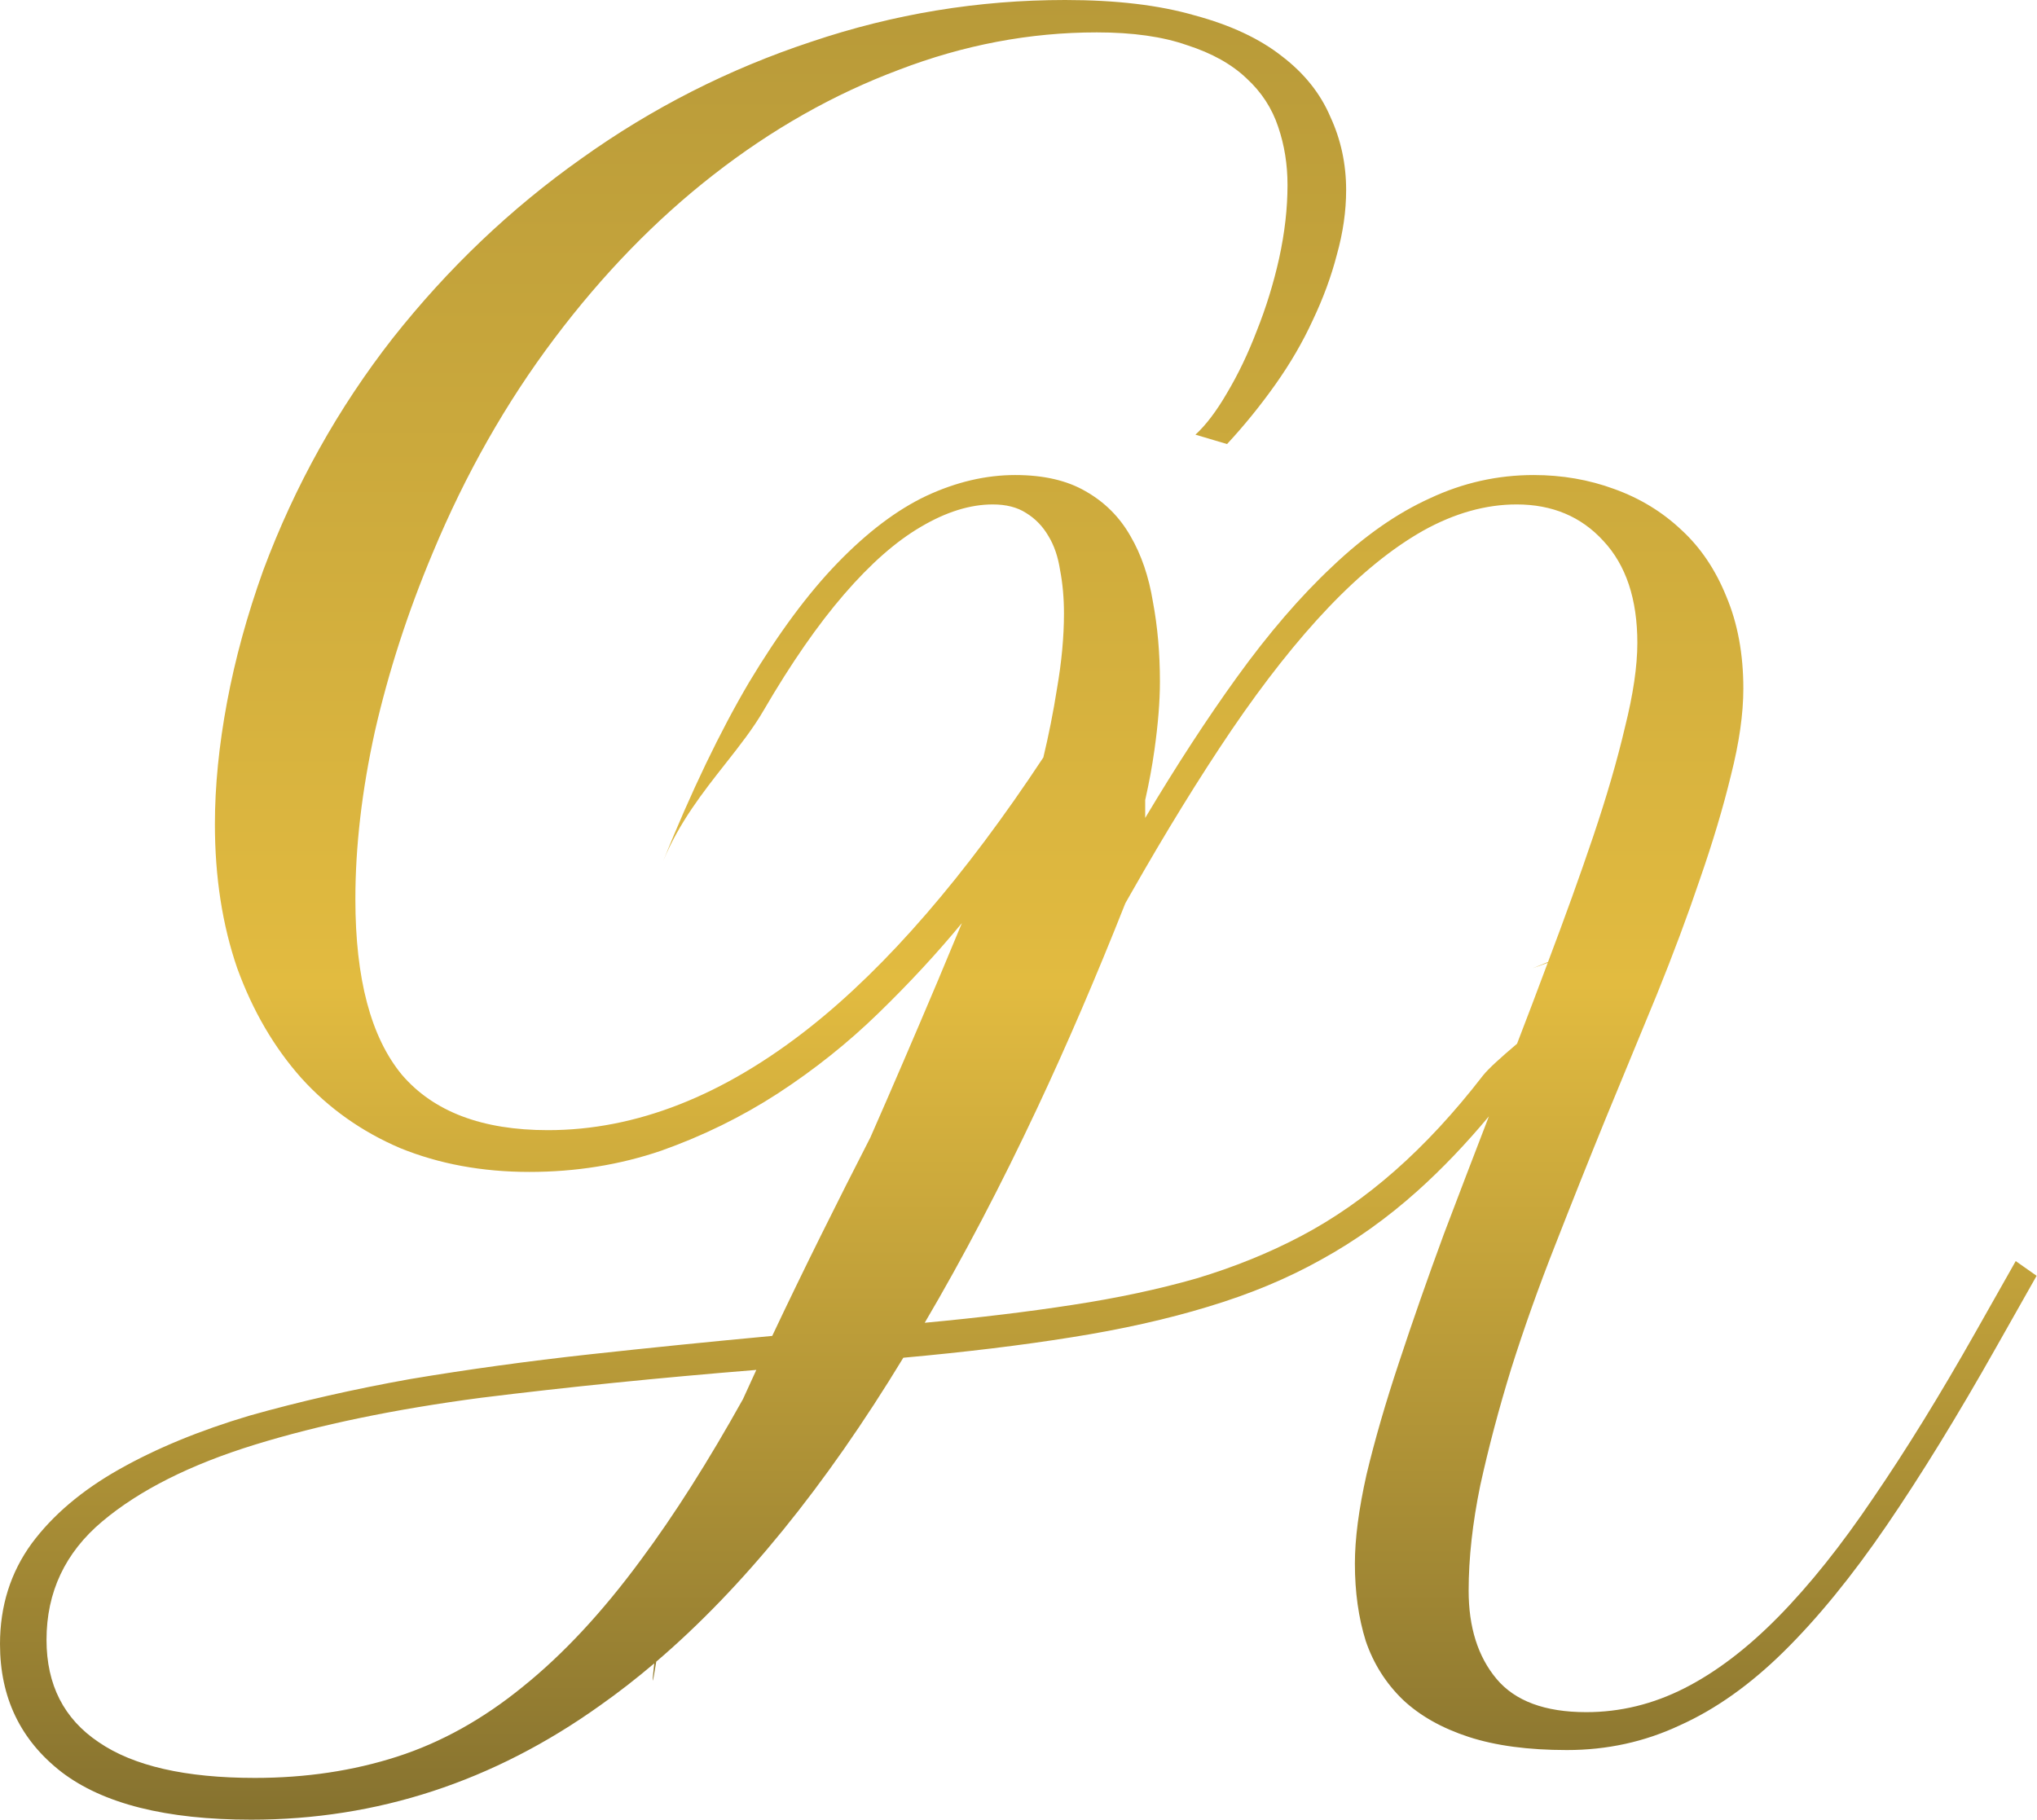 <svg width="122" height="109" viewBox="0 0 122 109" fill="none" xmlns="http://www.w3.org/2000/svg">
<path d="M63.796 0C66.842 0 69.424 0.306 71.541 0.919C73.695 1.498 75.441 2.314 76.778 3.369C78.115 4.39 79.082 5.599 79.676 6.994C80.307 8.356 80.623 9.819 80.623 11.385C80.623 12.644 80.437 13.937 80.065 15.265C79.731 16.558 79.249 17.869 78.617 19.196C78.023 20.49 77.28 21.766 76.389 23.025C75.497 24.285 74.531 25.476 73.491 26.599L71.597 26.037C72.228 25.459 72.86 24.625 73.491 23.536C74.16 22.413 74.754 21.17 75.274 19.809C75.832 18.413 76.277 16.967 76.611 15.47C76.946 13.938 77.112 12.474 77.112 11.079C77.112 9.854 76.927 8.696 76.556 7.607C76.184 6.484 75.552 5.514 74.661 4.697C73.77 3.846 72.581 3.183 71.096 2.706C69.647 2.196 67.845 1.94 65.69 1.94C61.679 1.94 57.723 2.689 53.823 4.187C49.923 5.65 46.227 7.743 42.735 10.466C39.281 13.155 36.105 16.422 33.208 20.269C30.311 24.114 27.878 28.403 25.909 33.134C24.423 36.673 23.271 40.231 22.454 43.805C21.674 47.344 21.284 50.697 21.284 53.862C21.284 58.627 22.213 62.133 24.07 64.379C25.965 66.591 28.88 67.697 32.817 67.697C38.092 67.697 43.33 65.638 48.53 61.52C53.14 57.864 57.792 52.481 62.488 45.372C62.809 44.034 63.084 42.659 63.306 41.246C63.584 39.639 63.723 38.14 63.723 36.75C63.723 35.823 63.646 34.958 63.491 34.155C63.368 33.352 63.136 32.672 62.796 32.116C62.456 31.529 62.008 31.065 61.452 30.726C60.927 30.386 60.262 30.216 59.459 30.216C58.1 30.216 56.663 30.664 55.149 31.56C53.666 32.425 52.137 33.769 50.562 35.592C48.986 37.415 47.379 39.731 45.741 42.543C45.113 43.63 44.297 44.667 43.441 45.754C42.107 47.449 40.677 49.265 39.717 51.58C41.416 47.378 43.131 43.81 44.861 40.875C46.622 37.94 48.383 35.561 50.145 33.738C51.936 31.885 53.713 30.54 55.474 29.706C57.265 28.872 59.042 28.455 60.803 28.455C62.502 28.455 63.908 28.779 65.02 29.428C66.164 30.076 67.059 30.973 67.708 32.116C68.357 33.228 68.805 34.542 69.052 36.056C69.33 37.539 69.47 39.13 69.47 40.829C69.47 42.003 69.361 43.363 69.144 44.907C69.008 45.881 68.823 46.886 68.588 47.922V48.995C70.464 45.853 72.287 43.053 74.058 40.597C75.973 37.94 77.888 35.716 79.804 33.924C81.719 32.101 83.666 30.742 85.644 29.846C87.621 28.919 89.691 28.455 91.853 28.455C93.553 28.455 95.159 28.733 96.673 29.289C98.218 29.845 99.562 30.664 100.705 31.745C101.848 32.795 102.744 34.124 103.393 35.73C104.072 37.337 104.412 39.176 104.412 41.246C104.412 42.76 104.165 44.49 103.671 46.437C103.207 48.352 102.59 50.422 101.817 52.647C101.076 54.84 100.21 57.157 99.222 59.598C98.233 62.008 97.213 64.479 96.163 67.013C95.144 69.515 94.139 72.033 93.15 74.566C92.162 77.069 91.282 79.541 90.51 81.981C89.768 84.391 89.15 86.724 88.655 88.98C88.192 91.235 87.96 93.336 87.96 95.282C87.96 97.476 88.517 99.237 89.629 100.565C90.741 101.894 92.533 102.559 95.005 102.559C97.044 102.559 99.006 102.08 100.891 101.122C102.775 100.164 104.644 98.743 106.498 96.858C108.383 94.943 110.283 92.563 112.198 89.721C114.145 86.878 116.184 83.573 118.315 79.804L120.726 75.54L121.977 76.421L119.566 80.685C117.249 84.793 115.056 88.362 112.986 91.39C110.916 94.417 108.861 96.935 106.822 98.943C104.814 100.921 102.744 102.388 100.612 103.346C98.511 104.334 96.256 104.829 93.846 104.829C91.529 104.829 89.567 104.566 87.96 104.041C86.354 103.516 85.041 102.774 84.022 101.816C83.002 100.828 82.26 99.654 81.797 98.295C81.364 96.905 81.147 95.359 81.147 93.66C81.147 92.177 81.379 90.401 81.843 88.331C82.337 86.261 82.986 84.021 83.789 81.611C84.592 79.171 85.489 76.606 86.478 73.918C87.365 71.58 88.263 69.23 89.174 66.868C87.787 68.53 86.368 70.016 84.913 71.322C83.093 72.956 81.161 74.335 79.118 75.458C77.112 76.581 74.865 77.517 72.377 78.266C69.925 79.014 67.195 79.627 64.186 80.103C61.215 80.58 57.853 80.989 54.102 81.329C49.422 89.037 44.488 95.104 39.305 99.534C39.027 101.263 39.057 100.777 39.185 99.637C38.113 100.547 37.031 101.389 35.938 102.159C29.549 106.72 22.584 109 15.044 109C9.955 109 6.166 108.047 3.678 106.141C1.226 104.235 0 101.682 0 98.482C8.9235e-05 96.202 0.632 94.195 1.895 92.459C3.157 90.757 4.903 89.276 7.132 88.017C9.361 86.757 11.961 85.686 14.933 84.801C17.941 83.95 21.154 83.218 24.571 82.606C28.026 82.027 31.611 81.533 35.325 81.125C39.002 80.725 42.644 80.356 46.25 80.022C48.12 76.062 50.178 71.939 52.128 68.135C53.402 65.236 54.748 62.112 56.163 58.763L57.611 55.291C56.126 57.095 54.455 58.899 52.598 60.703C50.778 62.473 48.772 64.073 46.58 65.502C44.426 66.897 42.104 68.038 39.615 68.923C37.127 69.774 34.489 70.199 31.703 70.199C28.88 70.199 26.299 69.722 23.959 68.769C21.656 67.782 19.687 66.387 18.053 64.583C16.418 62.745 15.137 60.55 14.208 57.997C13.317 55.41 12.871 52.534 12.871 49.369C12.871 47.089 13.113 44.655 13.596 42.068C14.079 39.482 14.803 36.844 15.769 34.155C17.663 29.084 20.244 24.455 23.513 20.269C26.819 16.082 30.589 12.491 34.823 9.496C39.058 6.467 43.646 4.136 48.586 2.502C53.526 0.834 58.596 4.45497e-05 63.796 0ZM45.298 82.058C39.454 82.531 33.957 83.088 28.806 83.728C23.643 84.409 19.13 85.345 15.267 86.536C11.404 87.727 8.358 89.259 6.129 91.131C3.9 93.003 2.786 95.369 2.786 98.228C2.786 100.916 3.826 102.959 5.906 104.354C7.986 105.784 11.107 106.498 15.267 106.498C18.312 106.498 21.155 106.073 23.792 105.222C26.429 104.371 28.936 102.975 31.314 101.035C33.728 99.095 36.087 96.56 38.39 93.429C40.385 90.745 42.42 87.537 44.499 83.806C44.759 83.23 45.026 82.647 45.298 82.058ZM90.834 30.216C88.98 30.216 87.111 30.742 85.227 31.792C83.373 32.842 81.488 34.372 79.572 36.38C77.688 38.357 75.757 40.798 73.779 43.702C71.833 46.575 69.825 49.835 67.755 53.48L67.398 54.107C65.664 58.488 63.908 62.576 62.125 66.37C59.934 71.033 57.686 75.321 55.383 79.235C58.651 78.929 61.605 78.572 64.242 78.163C66.916 77.755 69.387 77.228 71.652 76.581C73.918 75.9 76.017 75.049 77.948 74.028C79.88 73.007 81.738 71.714 83.52 70.148C85.341 68.549 87.105 66.642 88.814 64.43C89.148 64.006 89.919 63.318 90.859 62.52C91.485 60.896 92.095 59.288 92.688 57.697C92.69 57.69 92.692 57.682 92.695 57.675L91.798 57.997C92.121 57.863 92.426 57.739 92.714 57.624C93.722 54.963 94.626 52.455 95.422 50.098C96.225 47.719 96.859 45.54 97.322 43.562C97.817 41.586 98.063 39.902 98.064 38.512C98.064 35.886 97.384 33.847 96.024 32.395C94.696 30.942 92.966 30.216 90.834 30.216Z" fill="url(#paint0_linear_40_45)"/>
<defs>
<linearGradient id="paint0_linear_40_45" x1="60.988" y1="0" x2="60.988" y2="109" gradientUnits="userSpaceOnUse">
<stop stop-color="#B89A39"/>
<stop offset="0.541" stop-color="#E2BB40"/>
<stop offset="1" stop-color="#86722F"/>
</linearGradient>
</defs>
</svg>
